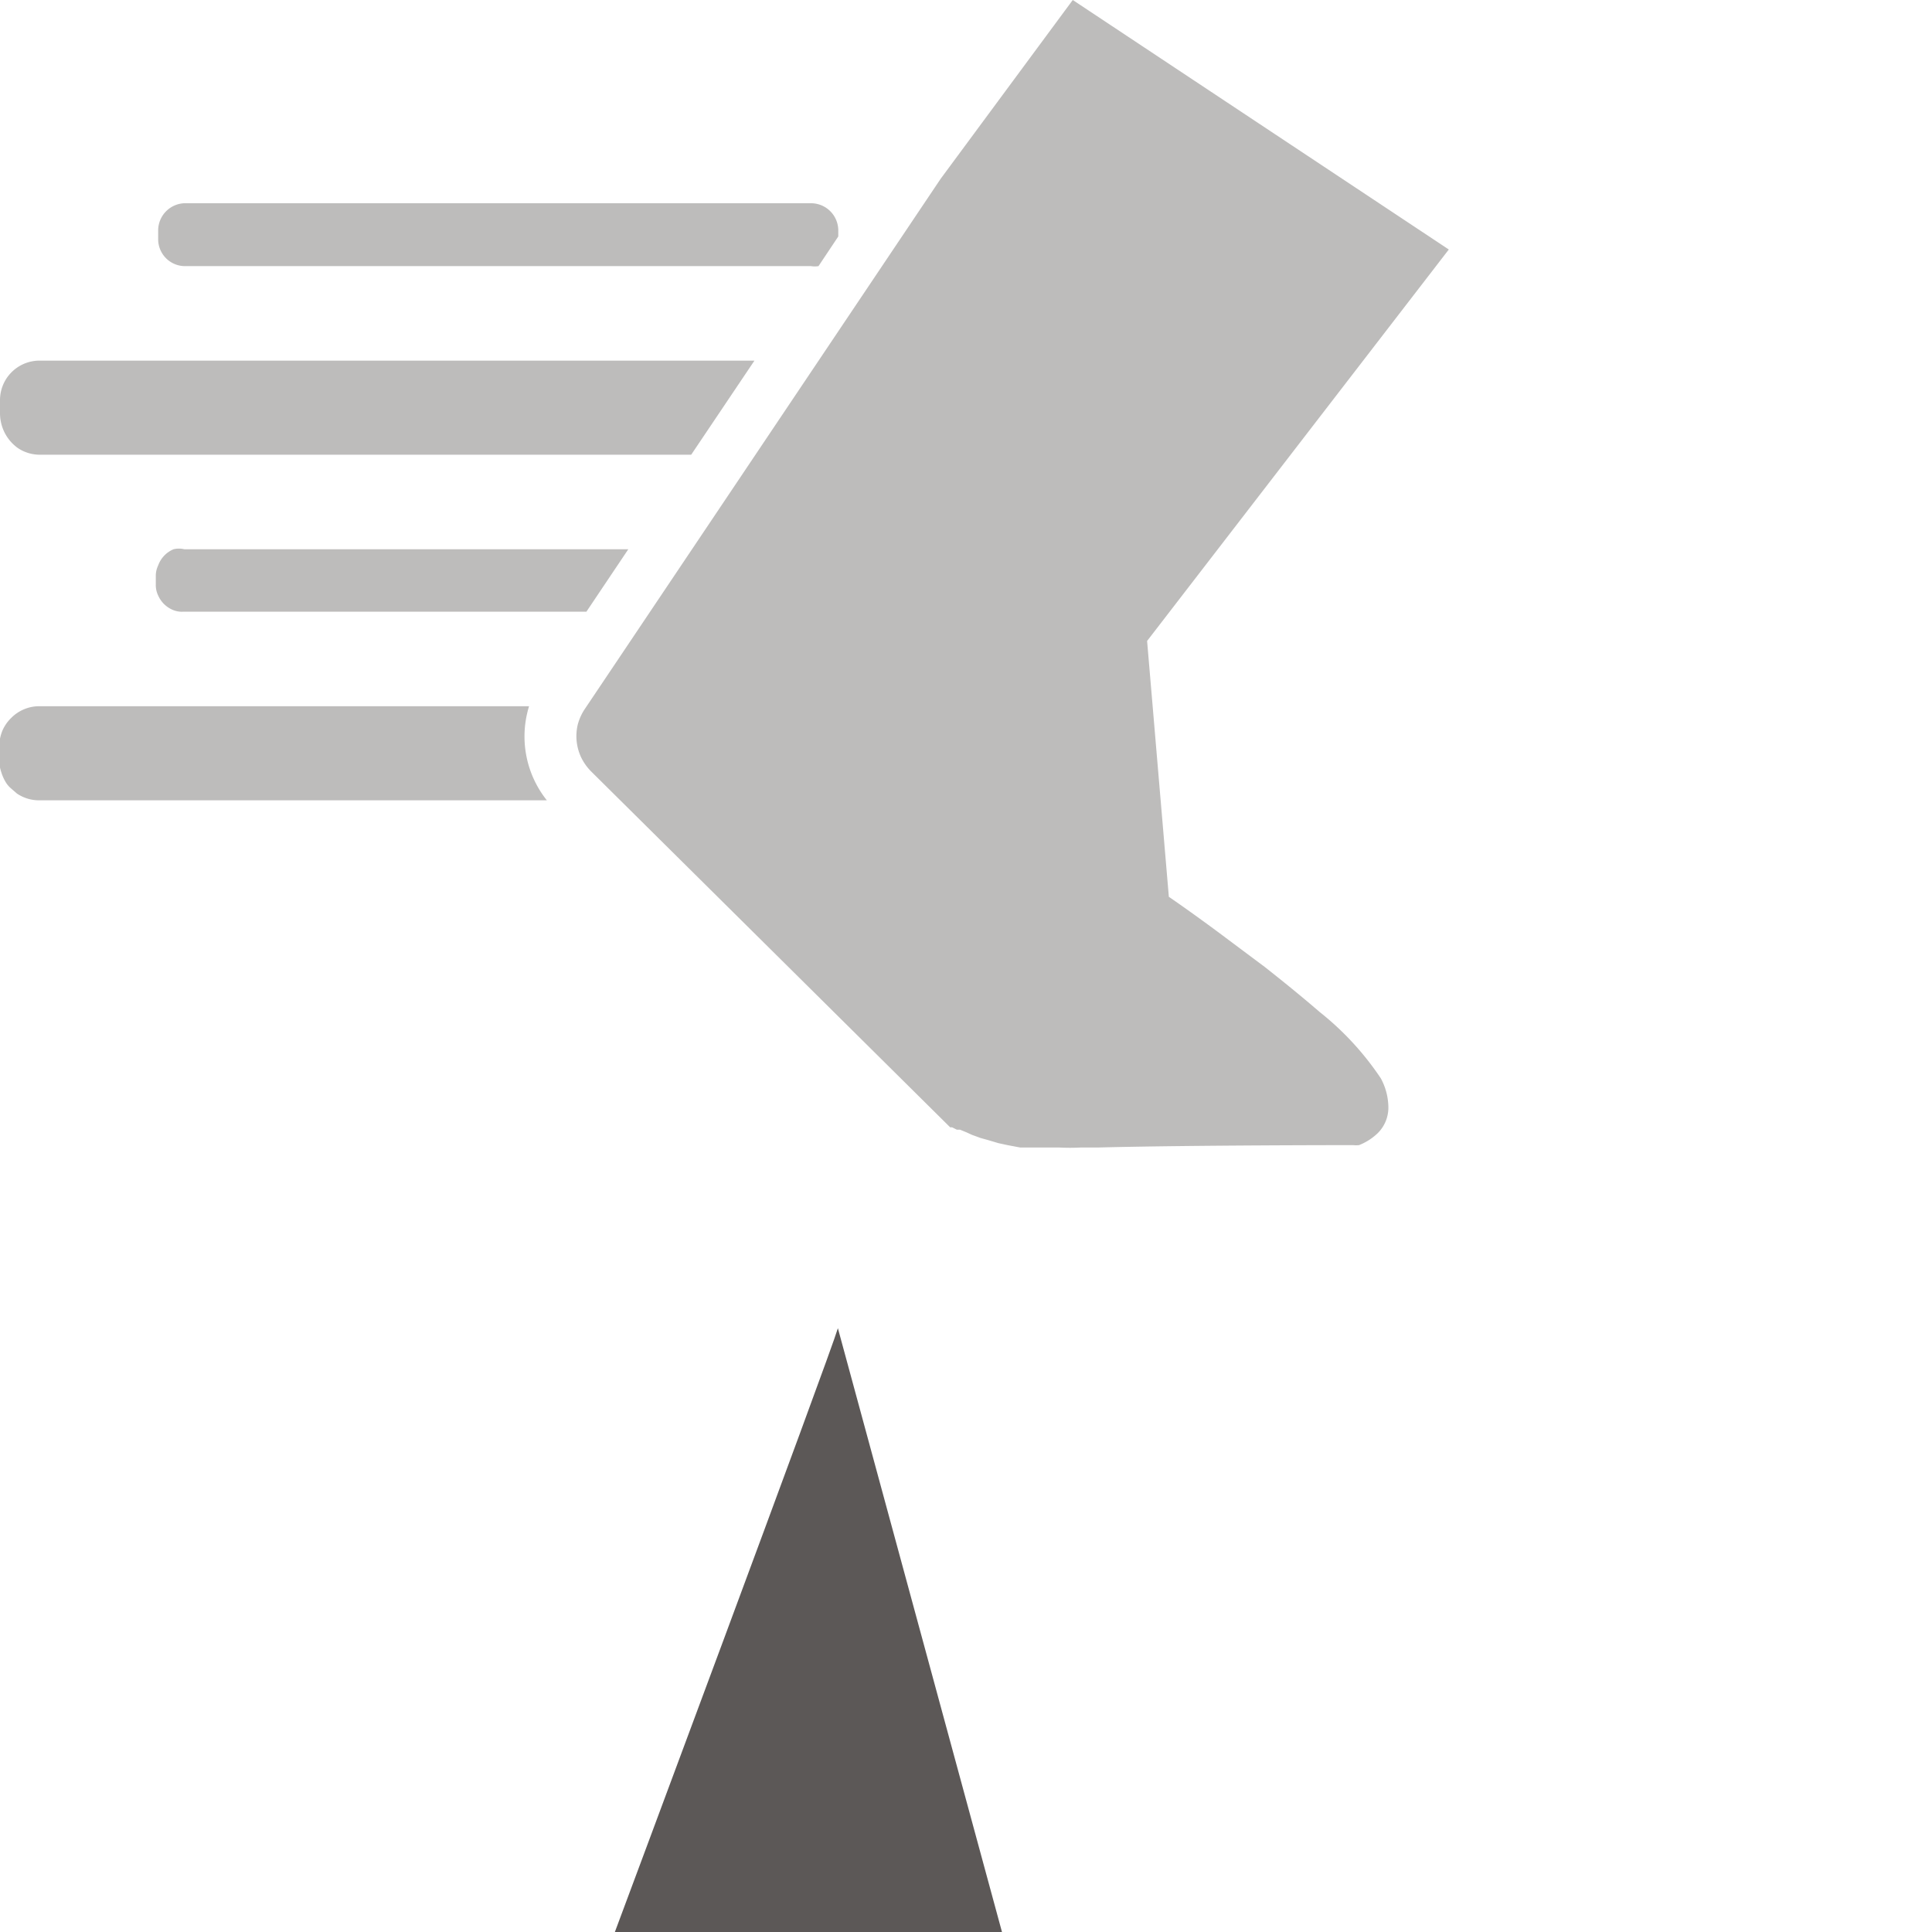 <svg xmlns="http://www.w3.org/2000/svg" viewBox="0 0 48.86 48.86">
  <defs>
    <style>
      .cls-2{fill:#5c5857;opacity:.4}
    </style>
  </defs>
  <g id="Layer_2" data-name="Layer 2">
    <g id="Layer_2-2" data-name="Layer 2">
      <path d="M15.55 48.86h9.79l-4.15-15.27c-.19.66-5.64 15.27-5.64 15.27z" fill="#5c5857"/>
      <path class="cls-2" d="M4.66 6.73h15.85a.58.58 0 00.19 0l.5-.75v-.16a.69.69 0 00-.69-.68H4.66a.69.69 0 00-.66.68v.23a.68.68 0 00.66.68zM4 14.3a.6.6 0 00-.06.27v.22a.6.6 0 00.06.27.7.7 0 00.36.36.59.59 0 00.27.05h10.2l1.06-1.58H4.66a.59.59 0 00-.27 0 .7.7 0 00-.39.41zM.45 11.33a1 1 0 00.55.17h16.48l1.6-2.38H1a1 1 0 00-1 1v.34a1.1 1.1 0 00.08.4 1.08 1.08 0 00.37.47zM13.38 17.86H1a1 1 0 00-.72.3 1 1 0 00-.22.32 1.1 1.1 0 00-.08.4v.34a.94.94 0 00.05.3 1.11 1.11 0 00.12.27.64.64 0 00.13.15l.15.13a1 1 0 00.57.17h12.83a2.59 2.59 0 01-.45-2.38zM27.13 0l-3.34 4.52-9 13.41a1.3 1.3 0 00-.18.4 1.26 1.26 0 00.09.83 1.33 1.33 0 00.25.35l9.08 9h.05l.12.06h.08l.17.07.13.06.22.08.18.05.27.08.23.05.32.06h.98a5.14 5.14 0 00.56 0h.44c2.35-.06 6.44-.06 6.44-.06a.69.69 0 00.15 0 1.43 1.43 0 00.48-.31.91.91 0 00.26-.7 1.56 1.56 0 00-.19-.68 7.34 7.34 0 00-1.55-1.68c-.44-.38-.92-.77-1.39-1.14l-.91-.68c-.85-.64-1.51-1.09-1.51-1.09l-.55-6.47 7.63-9.9z"/>
    </g>
  </g>
</svg>